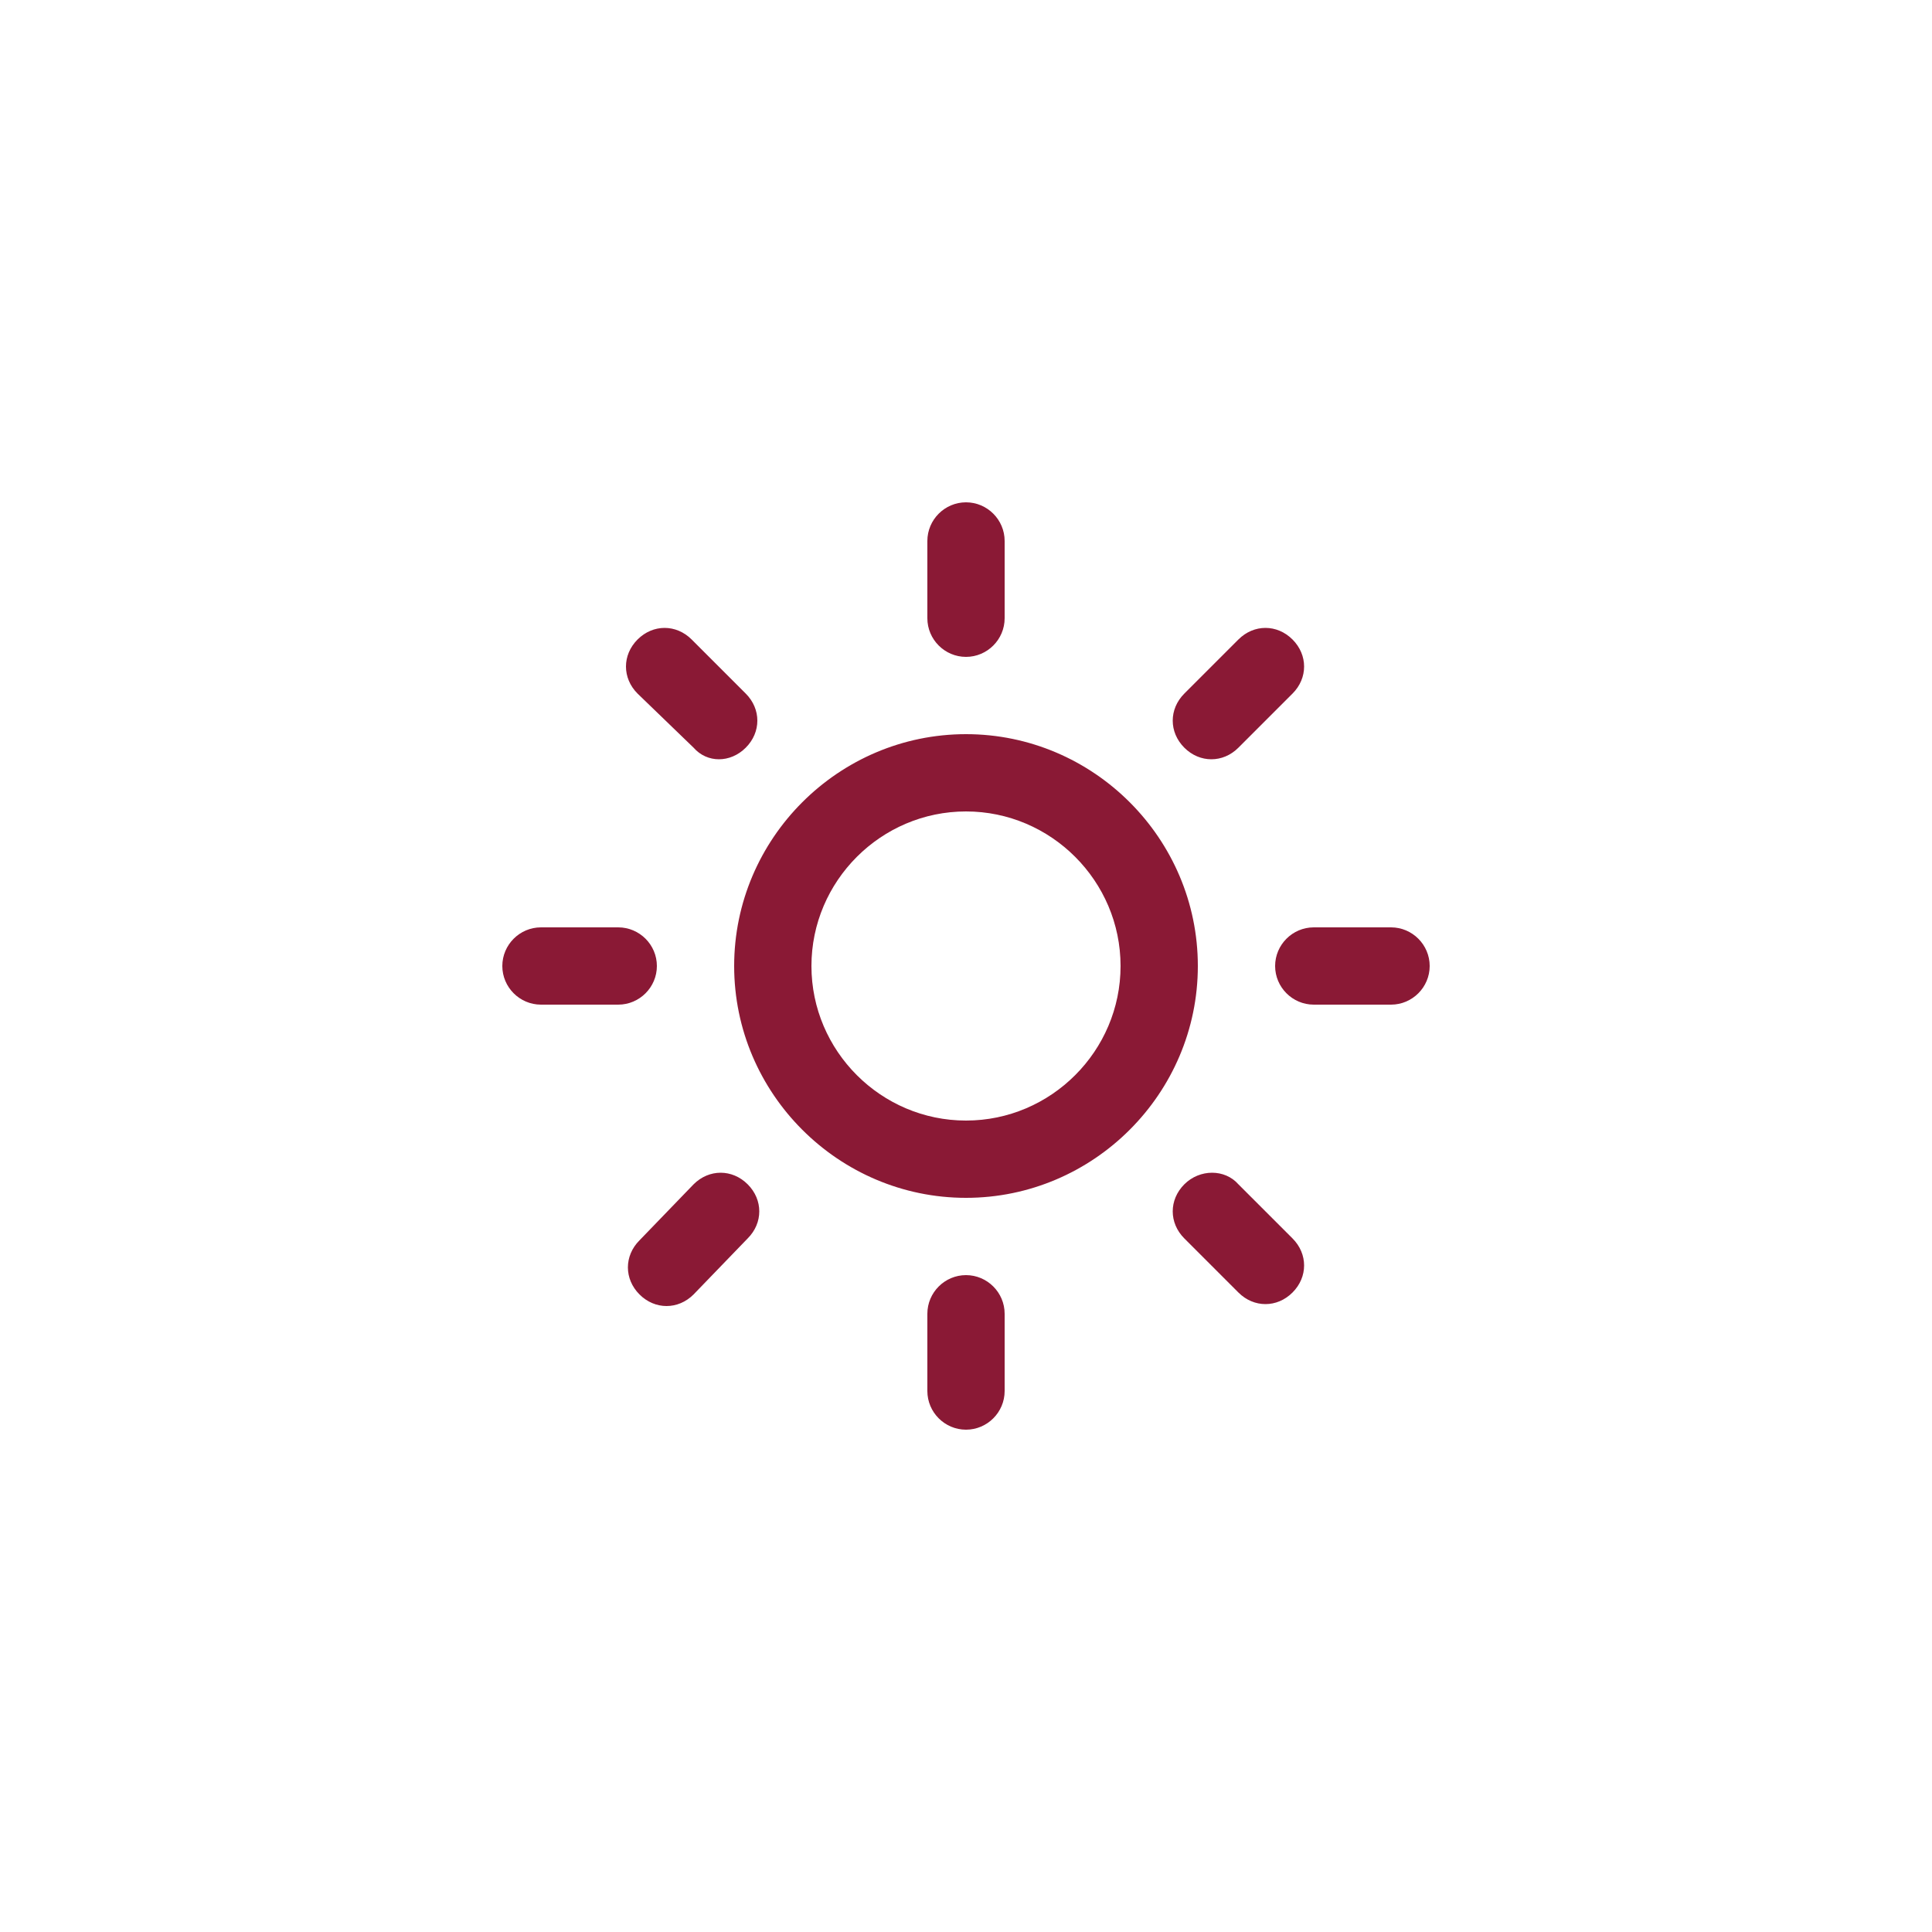 <?xml version="1.0" encoding="utf-8"?>
<!-- Generator: Adobe Illustrator 26.5.0, SVG Export Plug-In . SVG Version: 6.00 Build 0)  -->
<svg version="1.1" id="Layer_1" xmlns="http://www.w3.org/2000/svg" xmlns:xlink="http://www.w3.org/1999/xlink" x="0px" y="0px"
	 viewBox="0 0 100 100" style="enable-background:new 0 0 100 100;" xml:space="preserve">
<style type="text/css">
	.st0{fill-rule:evenodd;clip-rule:evenodd;fill:#8A1935;}
</style>
<path class="st0" d="M72,52h-4c-1.1,0-2-0.9-2-2s0.9-2,2-2h4c1.1,0,2,0.9,2,2S73.1,52,72,52z M64.1,38.7c-0.8,0.8-2,0.8-2.8,0
	c-0.8-0.8-0.8-2,0-2.8l2.8-2.8c0.8-0.8,2-0.8,2.8,0c0.8,0.8,0.8,2,0,2.8L64.1,38.7z M50,62c-6.6,0-12-5.4-12-12c0-6.6,5.4-12,12-12
	c6.6,0,12,5.4,12,12C62,56.6,56.6,62,50,62z M50,42c-4.4,0-8,3.6-8,8c0,4.4,3.6,8,8,8s8-3.6,8-8C58,45.6,54.4,42,50,42z M50,34
	c-1.1,0-2-0.9-2-2v-4c0-1.1,0.9-2,2-2c1.1,0,2,0.9,2,2v4C52,33.1,51.1,34,50,34z M35.9,38.7L33,35.9c-0.8-0.8-0.8-2,0-2.8
	s2-0.8,2.8,0l2.8,2.8c0.8,0.8,0.8,2,0,2.8S36.6,39.5,35.9,38.7z M34,50c0,1.1-0.9,2-2,2h-4c-1.1,0-2-0.9-2-2s0.9-2,2-2h4
	C33.1,48,34,48.9,34,50z M35.9,61.3c0.8-0.8,2-0.8,2.8,0c0.8,0.8,0.8,2,0,2.8L35.9,67c-0.8,0.8-2,0.8-2.8,0c-0.8-0.8-0.8-2,0-2.8
	L35.9,61.3z M50,66c1.1,0,2,0.9,2,2v4c0,1.1-0.9,2-2,2c-1.1,0-2-0.9-2-2v-4C48,66.9,48.9,66,50,66z M64.1,61.3l2.8,2.8
	c0.8,0.8,0.8,2,0,2.8c-0.8,0.8-2,0.8-2.8,0l-2.8-2.8c-0.8-0.8-0.8-2,0-2.8C62.1,60.5,63.4,60.5,64.1,61.3z"/>
</svg>
